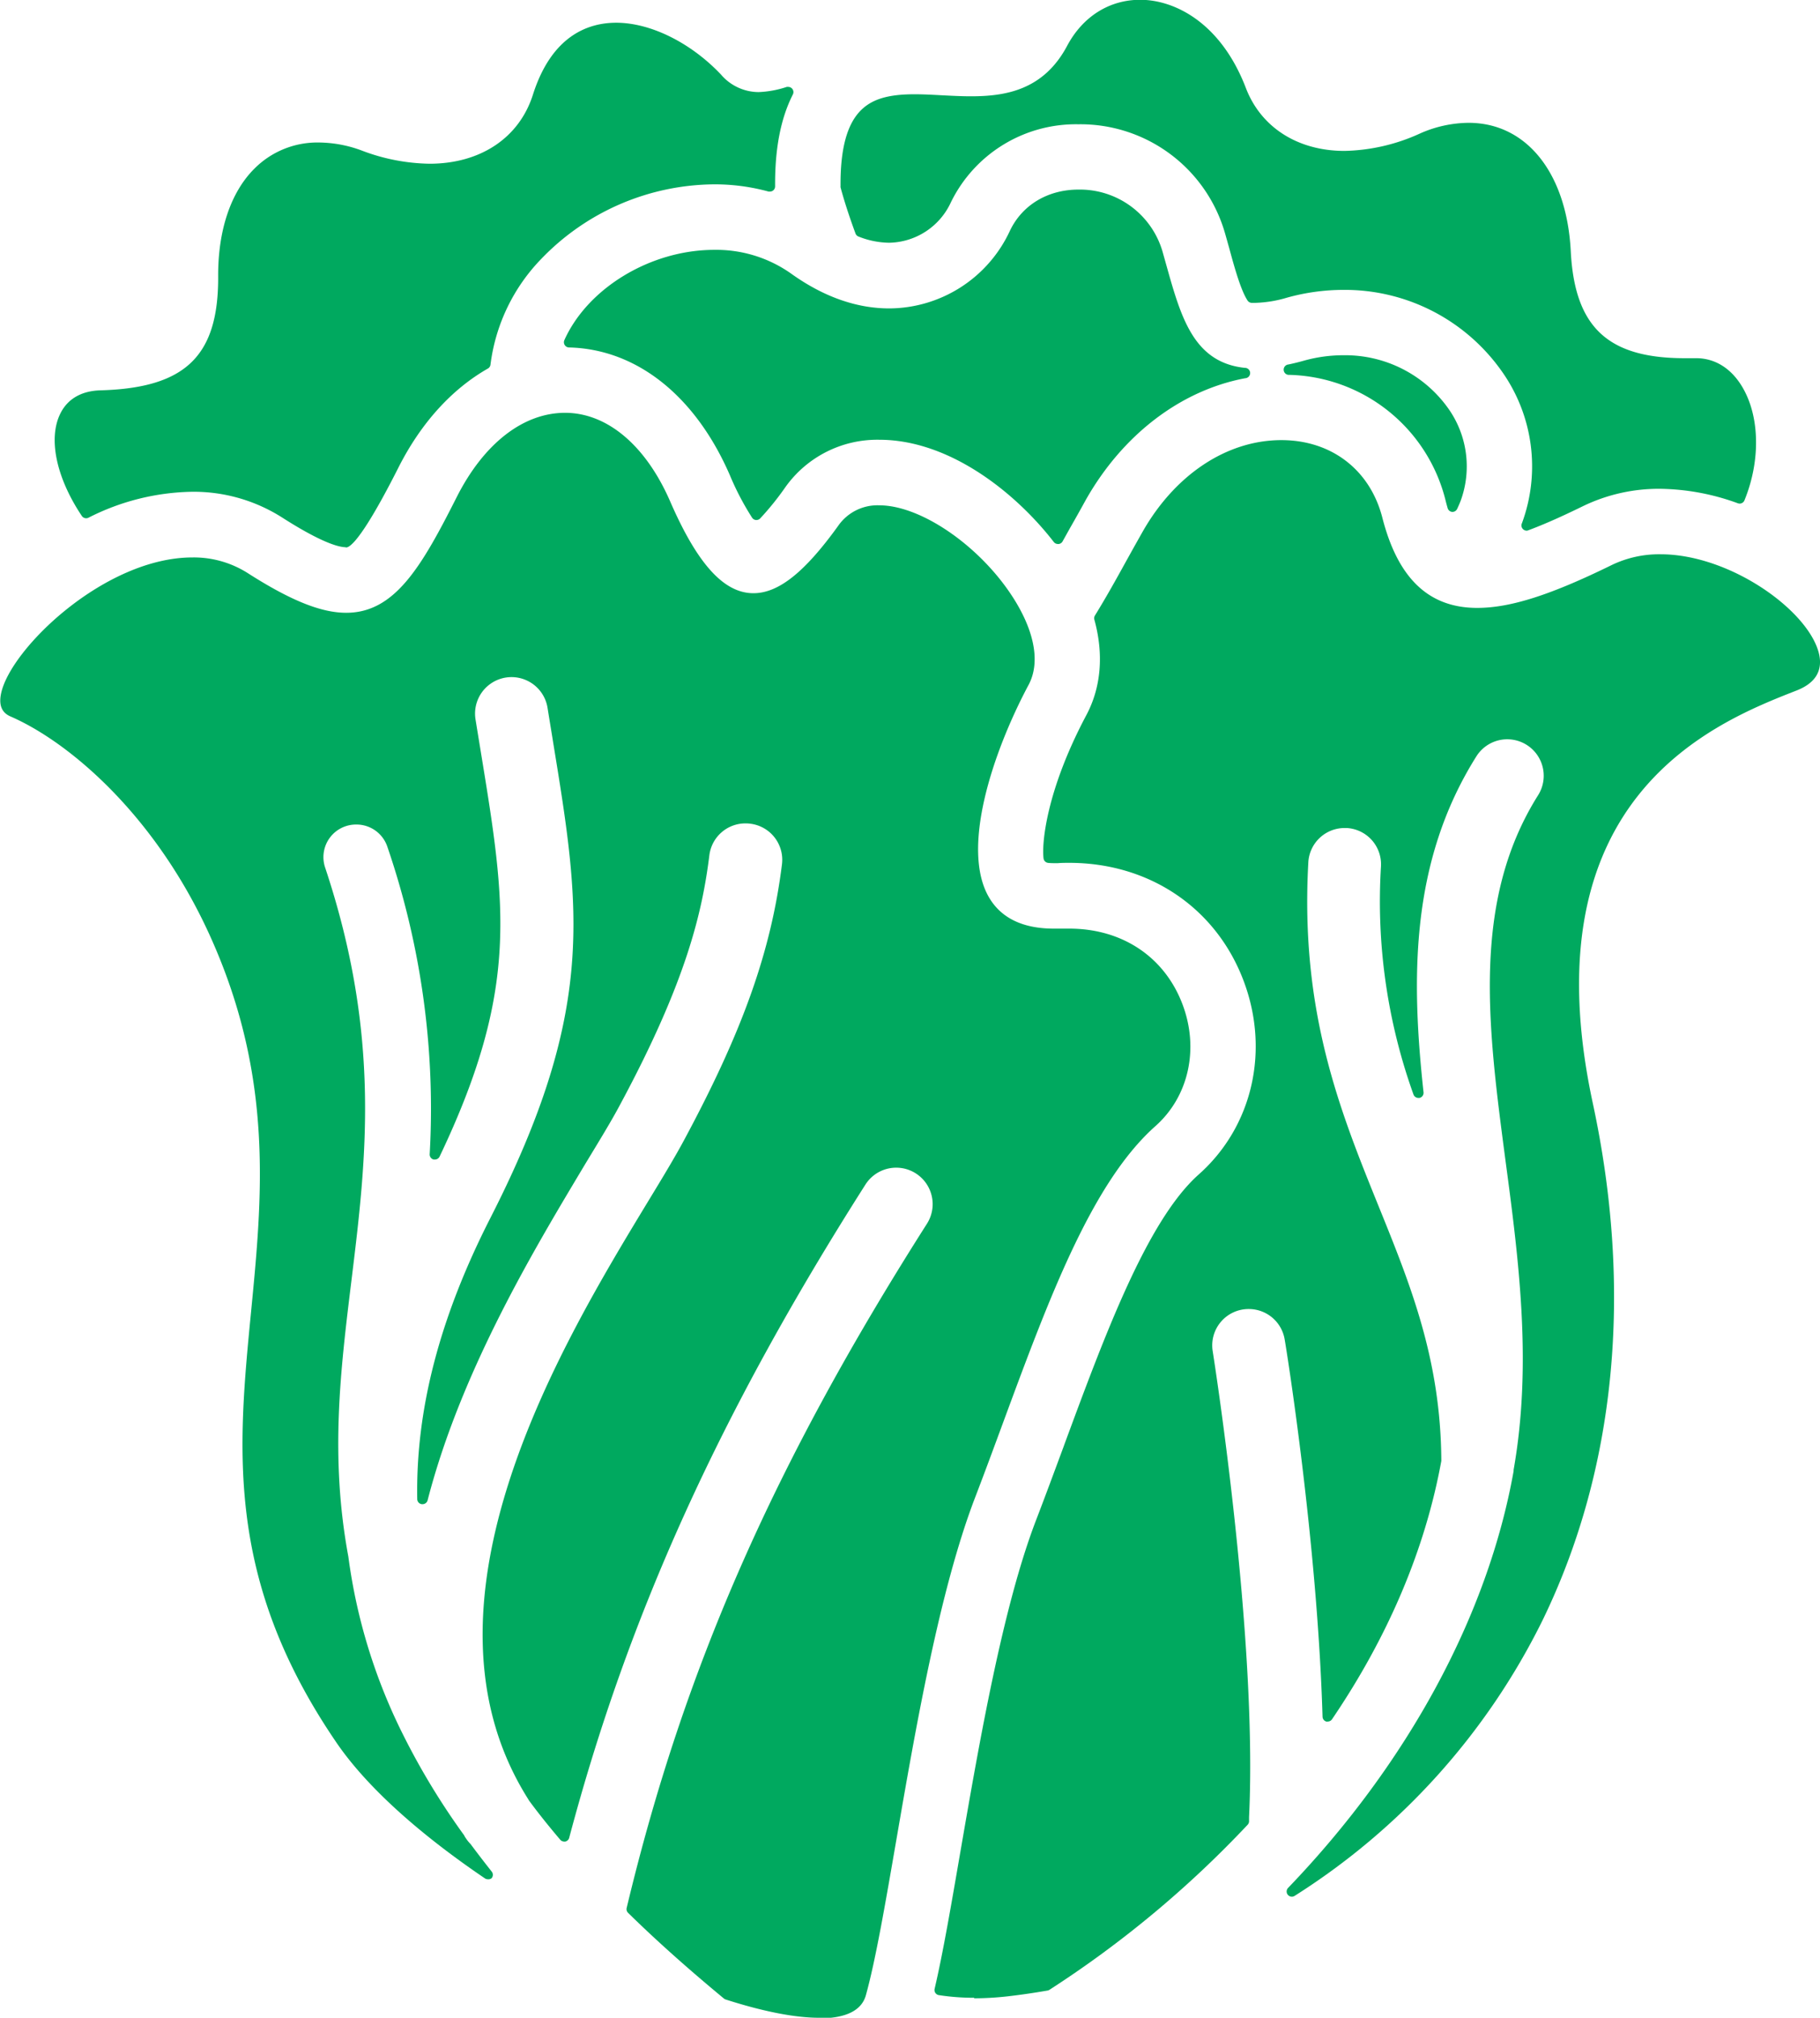 <svg xmlns="http://www.w3.org/2000/svg" viewBox="0 0 350.71 388.68"><defs><style>.cls-1{fill:#00a95f}</style></defs><g id="レイヤー_2" data-name="レイヤー 2"><g id="レイヤー_1-2" data-name="レイヤー 1"><path class="cls-1" d="M66.61 105.41c-1.29 0-4.59-.83-12.18-5.68a31.76 31.76 0 0 0-17.39-5 45.54 45.54 0 0 0-20 5 1 1 0 0 1-1.27-.34c-4.92-7.34-6.52-14.89-4.16-19.69 1.39-2.85 4.07-4.41 7.76-4.51 16.41-.46 22.76-6.63 22.67-22C42 44.44 44.43 37.07 49 32.51a17.1 17.1 0 0 1 12.41-5.06 24.05 24.05 0 0 1 8.3 1.55 38.14 38.14 0 0 0 13.05 2.54c9.84 0 17.28-5 19.92-13.26 3.64-11.49 10.74-13.9 16.06-13.9 6.64 0 14.39 3.85 20.21 10a9.57 9.57 0 0 0 7.22 3.36 19.53 19.53 0 0 0 5.44-1 1.26 1.26 0 0 1 .28 0 1 1 0 0 1 .89 1.46c-2.35 4.64-3.47 10.43-3.42 17.7a1 1 0 0 1-.39.8 1 1 0 0 1-.61.2 1.09 1.09 0 0 1-.26 0 39.32 39.32 0 0 0-10.49-1.39 46.64 46.64 0 0 0-33.2 14.25 35.63 35.63 0 0 0-9.89 20.44 1 1 0 0 1-.52.8c-7 4-12.93 10.56-17.24 19.1-4.6 9.11-8.06 14.54-9.74 15.28a1.1 1.1 0 0 1-.4.08zm227.57-3.19a1 1 0 0 1-.7-.29 1 1 0 0 1-.24-1.06l.05-.12a31.63 31.63 0 0 0-4-29.37 37 37 0 0 0-30.39-15.54 40.53 40.53 0 0 0-10.9 1.5 23.55 23.55 0 0 1-6.12 1h-.69a1 1 0 0 1-.79-.45C239.16 56 238 52 236.84 47.7c-.26-.91-.51-1.83-.78-2.76a29 29 0 0 0-28.28-21 26.81 26.81 0 0 0-24.53 15 13.36 13.36 0 0 1-11.92 7.82 16.44 16.44 0 0 1-5.91-1.2 1 1 0 0 1-.57-.59c-1.24-3.36-2.2-6.35-2.88-8.89a1 1 0 0 1 0-.24c-.05-7.1 1.22-11.86 3.88-14.55 2.17-2.19 5.27-3.13 10.37-3.13 1.68 0 3.38.09 5.19.19 2 .1 3.83.2 5.67.2 6.64 0 14-1.16 18.55-9.71 3-5.64 8.12-8.88 14.08-8.88 6.7 0 15.57 4.47 20.37 17 2.91 7.58 10 12.11 19 12.11a36.67 36.67 0 0 0 14.54-3.35 23.48 23.48 0 0 1 9.38-2.06c11.17 0 18.89 9.69 19.68 24.68C303.42 63 309.79 69 324.62 69h2.25c3.49 0 6.56 1.85 8.67 5.22 3.56 5.67 3.8 14.37.61 22.17a1 1 0 0 1-.92.62 1 1 0 0 1-.34-.06A45.11 45.11 0 0 0 320 94.16a33.49 33.49 0 0 0-15 3.36c-2.63 1.28-6.57 3.17-10.5 4.63a.84.84 0 0 1-.35.07z"/><path class="cls-1" d="M203.85 104.79a1 1 0 0 1-.79-.39c-7.38-9.52-20.1-19.69-33.63-19.69a21.73 21.73 0 0 0-18.11 9.16 54.22 54.22 0 0 1-4.84 6 1 1 0 0 1-.72.3h-.09a1 1 0 0 1-.74-.44 52.87 52.87 0 0 1-4.29-8.2c-6.66-15.32-18-24.29-31-24.6a1 1 0 0 1-.82-.47 1 1 0 0 1-.07-.94c4.53-10.08 16.68-17.39 28.89-17.39a25 25 0 0 1 14.73 4.52c6.23 4.48 12.62 6.76 19 6.76a25.76 25.76 0 0 0 23.26-15c2.37-4.94 7.3-7.89 13.19-7.89A16.59 16.59 0 0 1 224 48.4l.75 2.67c2.81 10 5.23 18.74 15.11 19.79a1 1 0 0 1 .08 2c-12.4 2.33-23.59 10.86-30.7 23.42-1 1.82-2 3.61-3 5.35l-1.49 2.67a1 1 0 0 1-.79.5zm76-6.18a1 1 0 0 1-.89-.72c-.11-.39-.23-.81-.34-1.24a31.86 31.86 0 0 0-30.17-24.44 1 1 0 0 1-.17-2c1-.21 2.06-.47 3.15-.78a28.27 28.27 0 0 1 7.51-1A24.36 24.36 0 0 1 279 78.57a19.26 19.26 0 0 1 2.49 17.83c-.16.43-.4 1-.7 1.63a1 1 0 0 1-.91.58z"/><path class="cls-1" d="M187.74 384.83a44.1 44.1 0 0 1-6.82-.51 1 1 0 0 1-.68-.43 1 1 0 0 1-.14-.78c1.63-7 3.19-16.11 5-26.61 3.62-20.9 8.11-46.91 14.55-63.68 1.8-4.68 3.56-9.45 5.27-14.06l.19-.53c7.85-21.25 16-43.21 25.89-52 10.36-9.2 13.74-23.87 8.61-37.37-5.31-14-18.17-22.65-33.56-22.65-.72 0-1.46 0-2.18.06h-.8a10.38 10.38 0 0 1-1.09-.05 1 1 0 0 1-.89-.86c-.36-2.68.41-12.86 8.24-27.59 2.86-5.37 3.39-11.73 1.55-18.41a1 1 0 0 1 .11-.79c2-3.24 4-6.8 6.07-10.57l.17-.3q1.41-2.55 2.92-5.22c6.28-11.08 16.29-17.7 26.77-17.7 9.66 0 17.12 5.75 19.47 15 3 11.65 8.94 17.32 18.26 17.32 6.38 0 14.13-2.47 25.93-8.26a21.06 21.06 0 0 1 9.39-2.07c13.62 0 29 11.17 30.62 19.5.58 3.1-.89 5.37-4.39 6.74-15.56 6.09-52 20.37-39.27 79.51 7.79 36.21 4.42 70.68-9.73 99.69a131.78 131.78 0 0 1-47.74 53 1 1 0 0 1-1.25-1.54c23.07-24 38.51-52.5 43.46-80.3v-.24c3.6-20.4 1-40.37-1.58-59.68-3.38-25.63-6.57-49.83 6.3-70.27a7 7 0 0 0-11.89-7.49c-12.91 20.5-12.52 43.22-10.19 64.71a1 1 0 0 1-.77 1.09h-.22a1 1 0 0 1-.95-.67 110.06 110.06 0 0 1-6.26-43.92 7 7 0 0 0-6.62-7.4h-.38a7 7 0 0 0-7 6.63c-1.6 28.86 6.11 47.87 13.56 66.26 6.13 15.13 11.93 29.41 12.07 48.85a1.1 1.1 0 0 1 0 .18c-3.11 17-10.2 33.77-21.06 49.76a1 1 0 0 1-.83.44.9.9 0 0 1-.28 0 1 1 0 0 1-.72-.93c-1-33.72-7-71.06-7.29-72.63a7 7 0 0 0-6.93-5.9 7 7 0 0 0-6.94 8.15c.08.53 8.7 54.88 7 89.73v.71a1 1 0 0 1-.26.74 204.5 204.5 0 0 1-38.21 31.81 1 1 0 0 1-.37.14c-2.71.47-5.34.85-7.82 1.13a57.83 57.83 0 0 1-6.32.36z"/><path class="cls-1" d="M157.75 388.68c-4.58 0-10.78-1.22-17.92-3.52a1.06 1.06 0 0 1-.33-.18c-6.93-5.74-13-11.14-18.46-16.5a1 1 0 0 1-.27-1c11-46 28.35-85.41 57.85-131.75a7 7 0 0 0-11.85-7.55c-28.07 44.09-45.68 82.9-57.09 125.85a1 1 0 0 1-.75.71.83.83 0 0 1-.22 0 1 1 0 0 1-.76-.36c-2.13-2.51-4.14-5-6-7.53l-.08-.12a2.84 2.84 0 0 0-.18-.31c-23.68-37.72 6.79-87.94 23.15-114.92 2.81-4.62 5.23-8.61 7-11.92 11.29-21 16.75-36.34 18.84-53.07a7 7 0 0 0-6.1-7.84 6.65 6.65 0 0 0-.89-.06 7 7 0 0 0-7 6.16c-1.36 10.88-4.39 24.24-17.27 48.15-1.59 3-3.92 6.8-6.61 11.24C103.34 240 88.94 263.69 82.4 289a1 1 0 0 1-1 .75h-.12a1 1 0 0 1-.88-1c-.3-17.23 4.31-34.94 14.1-54.14 20.5-40.2 17.33-59.57 12.08-91.66l-.12-.76c-.31-1.9-.63-3.84-.95-5.84a7 7 0 0 0-13.88 2.22c.37 2.28.73 4.48 1.08 6.62 4.77 29.19 7.41 45.27-8 77.6a1 1 0 0 1-.91.57h-.24a1 1 0 0 1-.76-1 155.68 155.68 0 0 0-8.15-59.23 6.27 6.27 0 0 0-6-4.3 6.28 6.28 0 0 0-6 8.28c10.84 32.52 7.91 56.36 5.09 79.42-2.15 17.52-4.18 34.08-.61 53.35a108.1 108.1 0 0 0 10.57 34.33 137.76 137.76 0 0 0 11.7 19.27l.08.12c0 .09.2.36.26.45a6.79 6.79 0 0 0 .91 1.14l.08.1c1.27 1.71 2.63 3.47 4 5.21a1 1 0 0 1 0 1.3 1 1 0 0 1-.73.2 1 1 0 0 1-.56-.17c-13.15-8.92-23.1-18-28.76-26.38-21.31-31.33-18.87-56.37-16.29-82.87 2.1-21.61 4.28-44-7.05-70.33C30.81 157.68 13.53 143 2 138c-1.67-.73-2.26-2.18-1.79-4.42 1.8-8.63 20-26.2 36.88-26.2a19.36 19.36 0 0 1 10.62 3c8.29 5.3 14.17 7.66 19 7.66 9.35 0 14.5-8.82 21.29-22.27 5.22-10.33 12.83-16.25 20.89-16.25s15.5 6.21 20.22 17c5.26 12.11 10.37 17.75 16.07 17.75 4.82 0 9.87-4 16.35-13a9.21 9.21 0 0 1 7.9-3.93c8.34 0 20.16 8.38 26.35 18.68 3.72 6.2 4.59 11.84 2.44 15.88-7 13.13-13.16 31.77-7.57 41.08 2.35 3.92 6.53 5.9 12.42 5.9h2.98c10.19 0 18.34 5.44 21.8 14.54 3.26 8.58 1.22 17.8-5.2 23.5-12.29 10.92-20.57 33.34-29.34 57.07-1.65 4.48-3.52 9.55-5.4 14.45-6.88 17.92-11.49 44.58-15.19 66-2.15 12.45-4 23.19-5.87 29.91-.82 2.95-3.88 4.45-9.1 4.45z"/></g></g></svg>